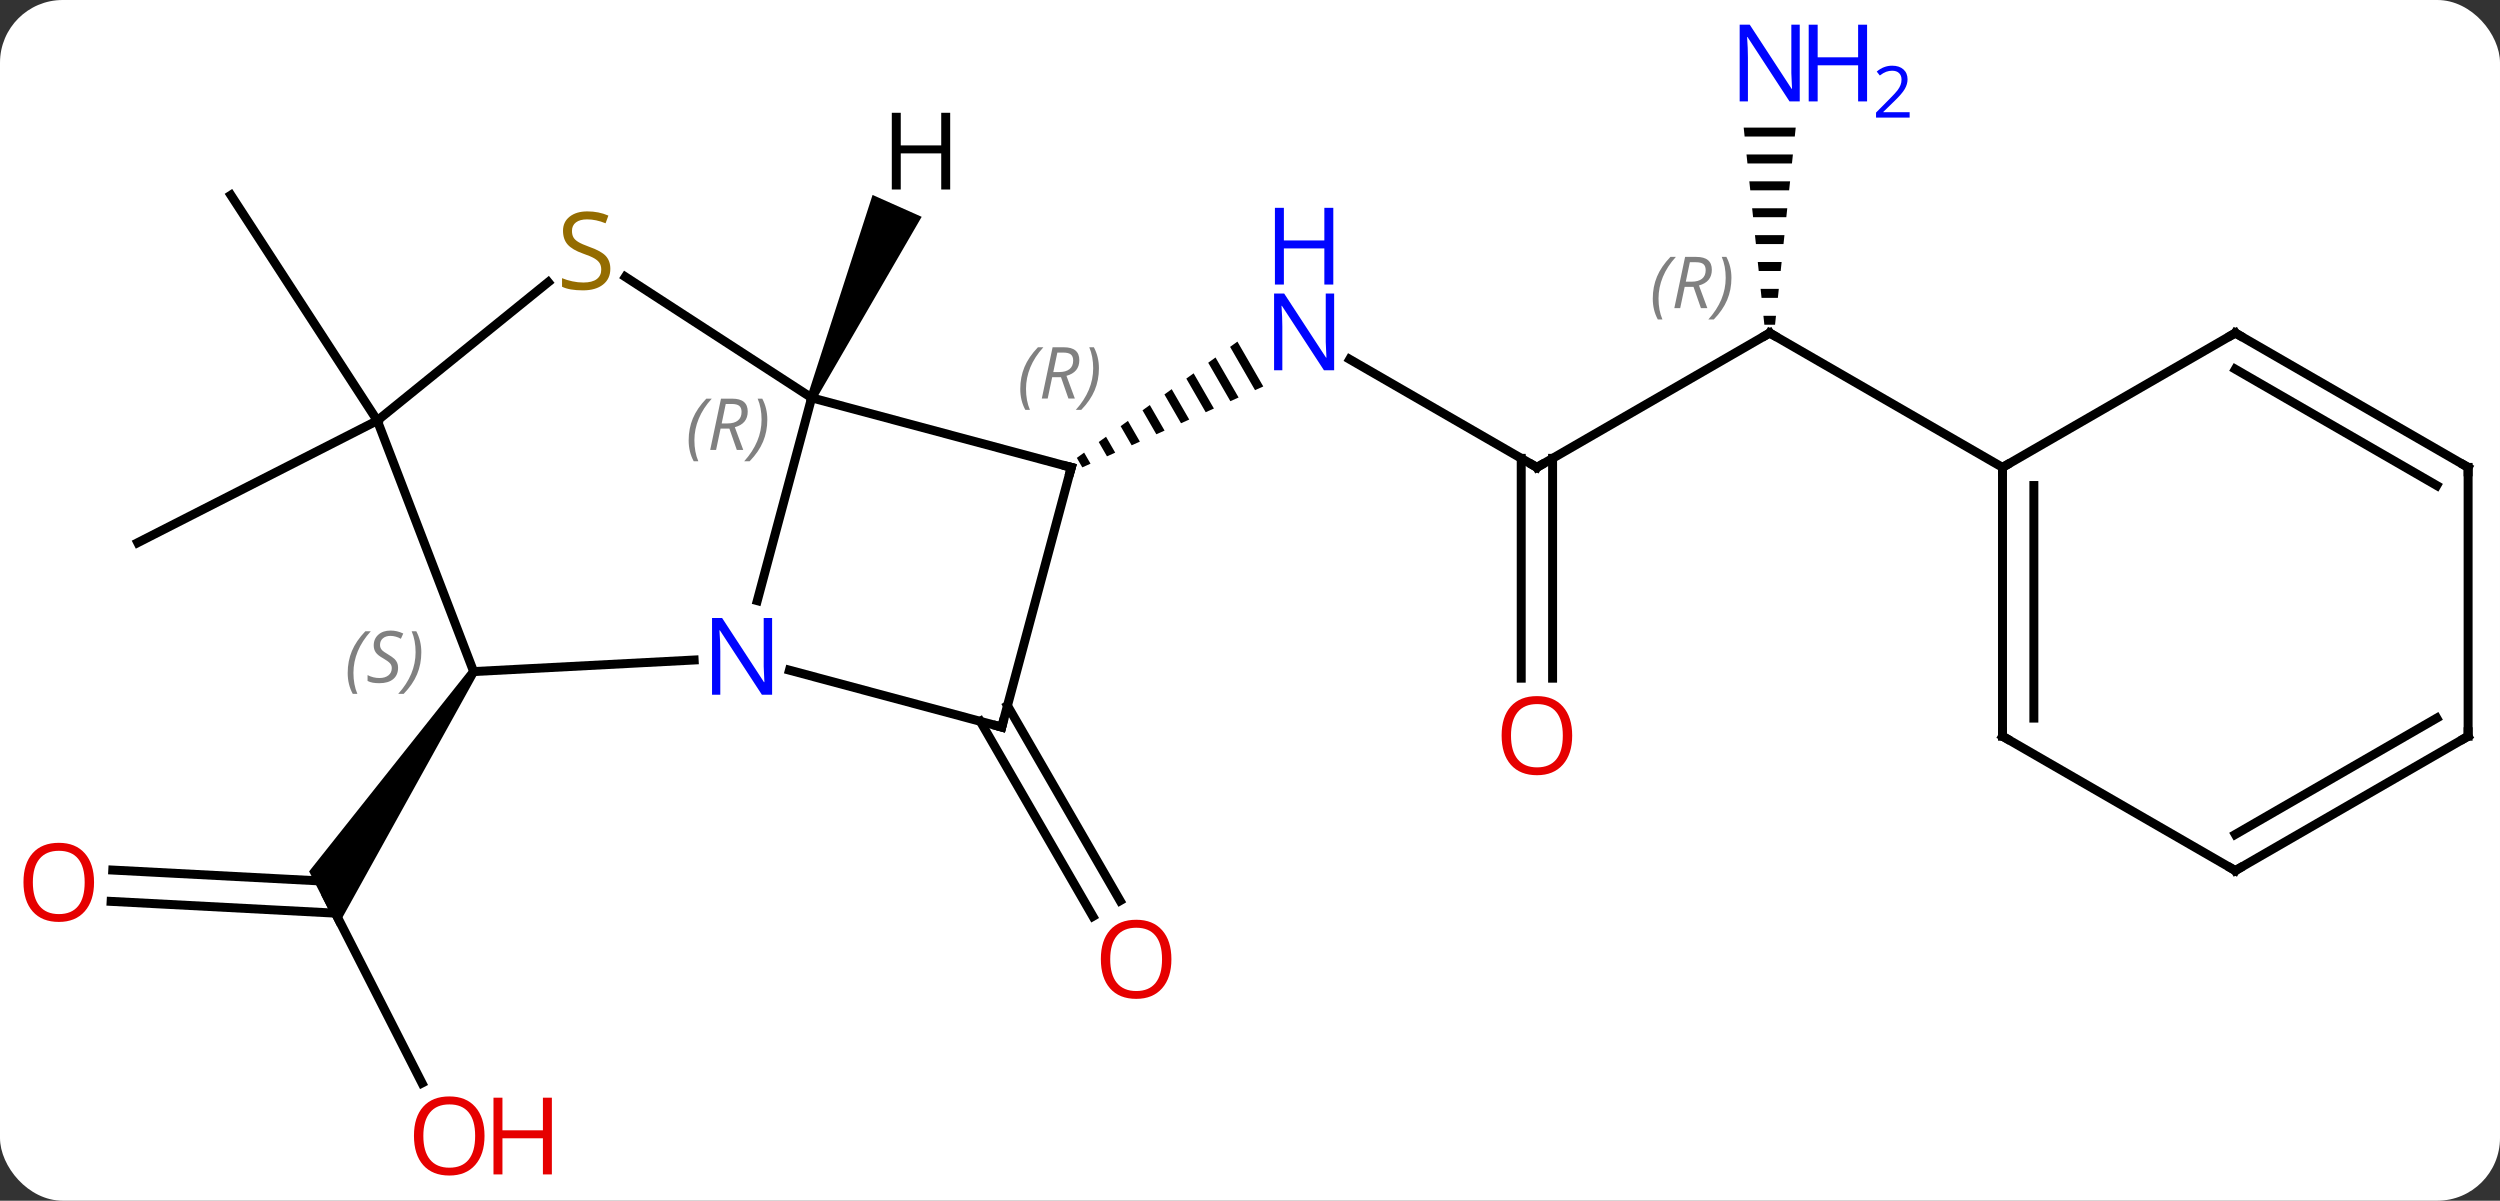 <svg width="279" viewBox="0 0 279 134" style="fill-opacity:1; color-rendering:auto; color-interpolation:auto; text-rendering:auto; stroke:black; stroke-linecap:square; stroke-miterlimit:10; shape-rendering:auto; stroke-opacity:1; fill:black; stroke-dasharray:none; font-weight:normal; stroke-width:1; font-family:'Open Sans'; font-style:normal; stroke-linejoin:miter; font-size:12; stroke-dashoffset:0; image-rendering:auto;" height="134" class="cas-substance-image" xmlns:xlink="http://www.w3.org/1999/xlink" xmlns="http://www.w3.org/2000/svg"><rect x="0" y="0" width="279" height="134" fill="#333333" stroke="none"/><svg class="cas-substance-single-component"><rect y="0" x="0" width="279" stroke="none" ry="7" rx="7" height="134" fill="white" class="cas-substance-group"/><svg y="0" x="0" width="279" viewBox="0 0 279 134" style="fill:black;" height="134" class="cas-substance-single-component-image"><svg><g><g transform="translate(141,67)" style="text-rendering:geometricPrecision; color-rendering:optimizeQuality; color-interpolation:linearRGB; stroke-linecap:butt; image-rendering:optimizeQuality;"><line y2="53.868" y1="33.108" x2="-93.906" x1="-104.484" style="fill:none;"/><line y2="30.1" y1="31.36" x2="-128.416" x1="-104.392" style="fill:none;"/><line y2="33.595" y1="34.909" x2="-128.599" x1="-103.567" style="fill:none;"/><path style="stroke:none;" d="M-88.562 7.675 L-87.724 8.219 L-103.357 36.421 L-106.502 30.249 Z"/><line y2="11.751" y1="33.519" x2="-28.567" x1="-15.999" style="fill:none;"/><line y2="13.501" y1="35.269" x2="-31.599" x1="-19.03" style="fill:none;"/><line y2="-14.838" y1="-26.903" x2="30.519" x1="9.623" style="fill:none;"/><path style="stroke:none;" d="M-2.906 -28.877 L-3.721 -28.287 L-3.721 -28.287 L-0.937 -23.459 L-0.937 -23.459 L-0.019 -23.87 L-0.019 -23.87 L-2.906 -28.877 ZM-5.35 -27.108 L-6.164 -26.518 L-6.164 -26.518 L-3.691 -22.228 L-3.691 -22.228 L-2.773 -22.639 L-2.773 -22.639 L-5.35 -27.108 ZM-7.793 -25.338 L-8.608 -24.748 L-6.445 -20.997 L-6.445 -20.997 L-5.527 -21.408 L-5.527 -21.408 L-7.793 -25.338 ZM-10.237 -23.568 L-11.051 -22.979 L-11.051 -22.979 L-9.199 -19.766 L-9.199 -19.766 L-8.281 -20.177 L-8.281 -20.177 L-10.237 -23.568 ZM-12.68 -21.799 L-13.495 -21.209 L-13.495 -21.209 L-11.953 -18.535 L-11.953 -18.535 L-11.035 -18.946 L-11.035 -18.946 L-12.68 -21.799 ZM-15.124 -20.029 L-15.938 -19.439 L-15.938 -19.439 L-14.707 -17.304 L-13.789 -17.715 L-13.789 -17.715 L-15.124 -20.029 ZM-17.567 -18.259 L-18.382 -17.67 L-17.462 -16.073 L-17.462 -16.073 L-16.543 -16.484 L-16.543 -16.484 L-17.567 -18.259 ZM-20.011 -16.49 L-20.826 -15.9 L-20.826 -15.9 L-20.216 -14.842 L-20.216 -14.842 L-19.298 -15.253 L-19.298 -15.253 L-20.011 -16.49 Z"/><line y2="-29.838" y1="-14.838" x2="56.499" x1="30.519" style="fill:none;"/><line y2="8.685" y1="-15.848" x2="28.769" x1="28.769" style="fill:none;"/><line y2="8.685" y1="-15.848" x2="32.269" x1="32.269" style="fill:none;"/><path style="stroke:none;" d="M53.596 -52.76 L53.7 -51.76 L59.297 -51.76 L59.402 -52.76 ZM53.91 -49.76 L54.015 -48.76 L58.983 -48.76 L59.088 -49.76 ZM54.225 -46.76 L54.33 -45.76 L58.668 -45.76 L58.773 -46.76 ZM54.539 -43.76 L54.644 -42.76 L58.354 -42.76 L58.459 -43.76 ZM54.854 -40.76 L54.959 -39.76 L58.039 -39.76 L58.144 -40.76 ZM55.168 -37.76 L55.273 -36.76 L57.725 -36.76 L57.83 -37.76 ZM55.483 -34.76 L55.588 -33.76 L57.41 -33.76 L57.515 -34.76 ZM55.797 -31.76 L55.902 -30.76 L57.096 -30.76 L57.2 -31.76 Z"/><line y2="-14.838" y1="-29.838" x2="82.479" x1="56.499" style="fill:none;"/><line y2="-20.061" y1="-6.441" x2="-98.895" x1="-125.625" style="fill:none;"/><line y2="-20.061" y1="-45.222" x2="-98.895" x1="-115.233" style="fill:none;"/><line y2="-22.602" y1="0.037" x2="-50.421" x1="-56.487" style="fill:none;"/><line y2="7.947" y1="6.656" x2="-88.143" x1="-63.534" style="fill:none;"/><line y2="14.142" y1="7.791" x2="-29.208" x1="-52.902" style="fill:none;"/><line y2="-14.838" y1="-22.602" x2="-21.444" x1="-50.421" style="fill:none;"/><line y2="-36.101" y1="-22.602" x2="-71.209" x1="-50.421" style="fill:none;"/><line y2="-20.061" y1="7.947" x2="-98.895" x1="-88.143" style="fill:none;"/><line y2="-14.838" y1="14.142" x2="-21.444" x1="-29.208" style="fill:none;"/><line y2="-20.061" y1="-35.51" x2="-98.895" x1="-79.817" style="fill:none;"/><line y2="15.162" y1="-14.838" x2="82.479" x1="82.479" style="fill:none;"/><line y2="13.141" y1="-12.817" x2="85.979" x1="85.979" style="fill:none;"/><line y2="-29.838" y1="-14.838" x2="108.462" x1="82.479" style="fill:none;"/><line y2="30.162" y1="15.162" x2="108.462" x1="82.479" style="fill:none;"/><line y2="-14.838" y1="-29.838" x2="134.442" x1="108.462" style="fill:none;"/><line y2="-12.817" y1="-25.797" x2="130.942" x1="108.462" style="fill:none;"/><line y2="15.162" y1="30.162" x2="134.442" x1="108.462" style="fill:none;"/><line y2="13.141" y1="26.12" x2="130.942" x1="108.462" style="fill:none;"/><line y2="15.162" y1="-14.838" x2="134.442" x1="134.442" style="fill:none;"/><path style="stroke:none;" d="M-49.964 -22.399 L-50.878 -22.805 L-43.622 -45.244 L-38.141 -42.803 Z"/></g><g transform="translate(141,67)" style="fill:rgb(230,0,0); text-rendering:geometricPrecision; color-rendering:optimizeQuality; image-rendering:optimizeQuality; font-family:'Open Sans'; stroke:rgb(230,0,0); color-interpolation:linearRGB;"><path style="stroke:none;" d="M-86.927 59.768 Q-86.927 61.83 -87.966 63.01 Q-89.005 64.19 -90.848 64.19 Q-92.739 64.19 -93.77 63.026 Q-94.802 61.861 -94.802 59.752 Q-94.802 57.658 -93.77 56.51 Q-92.739 55.361 -90.848 55.361 Q-88.989 55.361 -87.958 56.533 Q-86.927 57.705 -86.927 59.768 ZM-93.755 59.768 Q-93.755 61.502 -93.012 62.408 Q-92.27 63.315 -90.848 63.315 Q-89.427 63.315 -88.7 62.416 Q-87.973 61.518 -87.973 59.768 Q-87.973 58.033 -88.7 57.143 Q-89.427 56.252 -90.848 56.252 Q-92.27 56.252 -93.012 57.151 Q-93.755 58.049 -93.755 59.768 Z"/><path style="stroke:none;" d="M-79.411 64.065 L-80.411 64.065 L-80.411 60.033 L-84.927 60.033 L-84.927 64.065 L-85.927 64.065 L-85.927 55.502 L-84.927 55.502 L-84.927 59.143 L-80.411 59.143 L-80.411 55.502 L-79.411 55.502 L-79.411 64.065 Z"/><path style="stroke:none;" d="M-130.505 31.466 Q-130.505 33.528 -131.544 34.708 Q-132.583 35.888 -134.426 35.888 Q-136.317 35.888 -137.348 34.724 Q-138.38 33.559 -138.38 31.45 Q-138.38 29.356 -137.348 28.208 Q-136.317 27.059 -134.426 27.059 Q-132.567 27.059 -131.536 28.231 Q-130.505 29.403 -130.505 31.466 ZM-137.333 31.466 Q-137.333 33.2 -136.59 34.106 Q-135.848 35.013 -134.426 35.013 Q-133.005 35.013 -132.278 34.114 Q-131.551 33.216 -131.551 31.466 Q-131.551 29.731 -132.278 28.841 Q-133.005 27.95 -134.426 27.95 Q-135.848 27.95 -136.59 28.849 Q-137.333 29.747 -137.333 31.466 Z"/><path style="stroke:none;" d="M-10.271 40.052 Q-10.271 42.114 -11.31 43.294 Q-12.349 44.474 -14.192 44.474 Q-16.083 44.474 -17.114 43.309 Q-18.145 42.145 -18.145 40.036 Q-18.145 37.942 -17.114 36.794 Q-16.083 35.645 -14.192 35.645 Q-12.333 35.645 -11.302 36.817 Q-10.271 37.989 -10.271 40.052 ZM-17.099 40.052 Q-17.099 41.786 -16.356 42.692 Q-15.614 43.599 -14.192 43.599 Q-12.771 43.599 -12.044 42.7 Q-11.317 41.802 -11.317 40.052 Q-11.317 38.317 -12.044 37.427 Q-12.771 36.536 -14.192 36.536 Q-15.614 36.536 -16.356 37.434 Q-17.099 38.333 -17.099 40.052 Z"/><path style="fill:rgb(0,5,255); stroke:none;" d="M7.891 -25.682 L6.75 -25.682 L2.062 -32.869 L2.016 -32.869 Q2.109 -31.604 2.109 -30.557 L2.109 -25.682 L1.187 -25.682 L1.187 -34.244 L2.312 -34.244 L6.984 -27.088 L7.031 -27.088 Q7.031 -27.244 6.984 -28.104 Q6.937 -28.963 6.953 -29.338 L6.953 -34.244 L7.891 -34.244 L7.891 -25.682 Z"/><path style="fill:rgb(0,5,255); stroke:none;" d="M7.797 -35.244 L6.797 -35.244 L6.797 -39.276 L2.281 -39.276 L2.281 -35.244 L1.281 -35.244 L1.281 -43.807 L2.281 -43.807 L2.281 -40.166 L6.797 -40.166 L6.797 -43.807 L7.797 -43.807 L7.797 -35.244 Z"/></g><g transform="translate(141,67)" style="stroke-linecap:butt; text-rendering:geometricPrecision; color-rendering:optimizeQuality; image-rendering:optimizeQuality; font-family:'Open Sans'; color-interpolation:linearRGB; stroke-miterlimit:5;"><path style="fill:none;" d="M30.086 -15.088 L30.519 -14.838 L30.952 -15.088"/><path style="fill:none;" d="M56.066 -29.588 L56.499 -29.838 L56.932 -29.588"/></g><g transform="translate(141,67)" style="stroke-linecap:butt; font-size:8.4px; fill:gray; text-rendering:geometricPrecision; image-rendering:optimizeQuality; color-rendering:optimizeQuality; font-family:'Open Sans'; font-style:italic; stroke:gray; color-interpolation:linearRGB; stroke-miterlimit:5;"><path style="stroke:none;" d="M43.45 -33.674 Q43.45 -35.002 43.919 -36.127 Q44.388 -37.252 45.419 -38.33 L46.028 -38.33 Q45.059 -37.268 44.575 -36.096 Q44.091 -34.924 44.091 -33.69 Q44.091 -32.361 44.528 -31.346 L44.013 -31.346 Q43.45 -32.377 43.45 -33.674 ZM47.01 -34.986 L46.51 -32.611 L45.854 -32.611 L47.057 -38.33 L48.307 -38.33 Q50.041 -38.33 50.041 -36.893 Q50.041 -35.533 48.604 -35.143 L49.541 -32.611 L48.823 -32.611 L47.995 -34.986 L47.01 -34.986 ZM47.588 -37.736 Q47.198 -35.815 47.135 -35.565 L47.791 -35.565 Q48.541 -35.565 48.948 -35.893 Q49.354 -36.221 49.354 -36.846 Q49.354 -37.315 49.096 -37.526 Q48.838 -37.736 48.245 -37.736 L47.588 -37.736 ZM52.227 -35.986 Q52.227 -34.658 51.751 -33.526 Q51.274 -32.393 50.259 -31.346 L49.649 -31.346 Q51.587 -33.502 51.587 -35.986 Q51.587 -37.315 51.149 -38.33 L51.665 -38.33 Q52.227 -37.268 52.227 -35.986 Z"/></g><g transform="translate(141,67)" style="stroke-linecap:butt; fill:rgb(230,0,0); text-rendering:geometricPrecision; color-rendering:optimizeQuality; image-rendering:optimizeQuality; font-family:'Open Sans'; stroke:rgb(230,0,0); color-interpolation:linearRGB; stroke-miterlimit:5;"><path style="stroke:none;" d="M34.456 15.092 Q34.456 17.154 33.417 18.334 Q32.378 19.514 30.535 19.514 Q28.644 19.514 27.613 18.349 Q26.581 17.185 26.581 15.076 Q26.581 12.982 27.613 11.834 Q28.644 10.685 30.535 10.685 Q32.394 10.685 33.425 11.857 Q34.456 13.029 34.456 15.092 ZM27.628 15.092 Q27.628 16.826 28.371 17.732 Q29.113 18.639 30.535 18.639 Q31.956 18.639 32.683 17.74 Q33.41 16.842 33.41 15.092 Q33.41 13.357 32.683 12.467 Q31.956 11.576 30.535 11.576 Q29.113 11.576 28.371 12.475 Q27.628 13.373 27.628 15.092 Z"/><path style="fill:rgb(0,5,255); stroke:none;" d="M59.851 -55.682 L58.71 -55.682 L54.022 -62.869 L53.976 -62.869 Q54.069 -61.604 54.069 -60.557 L54.069 -55.682 L53.147 -55.682 L53.147 -64.244 L54.272 -64.244 L58.944 -57.088 L58.991 -57.088 Q58.991 -57.244 58.944 -58.104 Q58.897 -58.963 58.913 -59.338 L58.913 -64.244 L59.851 -64.244 L59.851 -55.682 Z"/><path style="fill:rgb(0,5,255); stroke:none;" d="M67.366 -55.682 L66.366 -55.682 L66.366 -59.713 L61.851 -59.713 L61.851 -55.682 L60.851 -55.682 L60.851 -64.244 L61.851 -64.244 L61.851 -60.604 L66.366 -60.604 L66.366 -64.244 L67.366 -64.244 L67.366 -55.682 Z"/><path style="fill:rgb(0,5,255); stroke:none;" d="M72.116 -53.872 L68.366 -53.872 L68.366 -54.435 L69.866 -55.95 Q70.554 -56.638 70.772 -56.935 Q70.991 -57.232 71.101 -57.513 Q71.21 -57.794 71.21 -58.122 Q71.21 -58.575 70.936 -58.841 Q70.663 -59.107 70.163 -59.107 Q69.819 -59.107 69.499 -58.99 Q69.179 -58.872 68.788 -58.575 L68.444 -59.013 Q69.226 -59.669 70.163 -59.669 Q70.96 -59.669 71.421 -59.255 Q71.882 -58.841 71.882 -58.154 Q71.882 -57.607 71.577 -57.075 Q71.272 -56.544 70.429 -55.732 L69.179 -54.513 L69.179 -54.482 L72.116 -54.482 L72.116 -53.872 Z"/><path style="fill:rgb(0,5,255); stroke:none;" d="M-54.833 10.531 L-55.974 10.531 L-60.662 3.344 L-60.708 3.344 Q-60.615 4.609 -60.615 5.656 L-60.615 10.531 L-61.537 10.531 L-61.537 1.969 L-60.412 1.969 L-55.74 9.125 L-55.693 9.125 Q-55.693 8.969 -55.74 8.109 Q-55.787 7.25 -55.771 6.875 L-55.771 1.969 L-54.833 1.969 L-54.833 10.531 Z"/></g><g transform="translate(141,67)" style="stroke-linecap:butt; font-size:8.4px; fill:gray; text-rendering:geometricPrecision; image-rendering:optimizeQuality; color-rendering:optimizeQuality; font-family:'Open Sans'; font-style:italic; stroke:gray; color-interpolation:linearRGB; stroke-miterlimit:5;"><path style="stroke:none;" d="M-64.145 -17.854 Q-64.145 -19.182 -63.677 -20.307 Q-63.208 -21.432 -62.177 -22.51 L-61.567 -22.51 Q-62.536 -21.448 -63.02 -20.276 Q-63.505 -19.104 -63.505 -17.87 Q-63.505 -16.541 -63.067 -15.526 L-63.583 -15.526 Q-64.145 -16.557 -64.145 -17.854 ZM-60.585 -19.166 L-61.085 -16.791 L-61.742 -16.791 L-60.538 -22.51 L-59.288 -22.51 Q-57.554 -22.51 -57.554 -21.073 Q-57.554 -19.713 -58.992 -19.323 L-58.054 -16.791 L-58.773 -16.791 L-59.601 -19.166 L-60.585 -19.166 ZM-60.007 -21.916 Q-60.398 -19.995 -60.46 -19.745 L-59.804 -19.745 Q-59.054 -19.745 -58.648 -20.073 Q-58.242 -20.401 -58.242 -21.026 Q-58.242 -21.495 -58.499 -21.706 Q-58.757 -21.916 -59.351 -21.916 L-60.007 -21.916 ZM-55.368 -20.166 Q-55.368 -18.838 -55.845 -17.706 Q-56.321 -16.573 -57.337 -15.526 L-57.946 -15.526 Q-56.009 -17.682 -56.009 -20.166 Q-56.009 -21.495 -56.446 -22.51 L-55.931 -22.51 Q-55.368 -21.448 -55.368 -20.166 Z"/><path style="stroke:none;" d="M-102.197 8.105 Q-102.197 6.777 -101.728 5.652 Q-101.259 4.527 -100.228 3.449 L-99.619 3.449 Q-100.587 4.511 -101.072 5.683 Q-101.556 6.855 -101.556 8.089 Q-101.556 9.417 -101.119 10.433 L-101.634 10.433 Q-102.197 9.402 -102.197 8.105 ZM-96.574 7.511 Q-96.574 8.339 -97.121 8.792 Q-97.668 9.245 -98.668 9.245 Q-99.074 9.245 -99.387 9.191 Q-99.699 9.136 -99.98 8.995 L-99.98 8.339 Q-99.355 8.667 -98.652 8.667 Q-98.027 8.667 -97.652 8.37 Q-97.277 8.073 -97.277 7.558 Q-97.277 7.245 -97.48 7.019 Q-97.684 6.792 -98.246 6.464 Q-98.84 6.136 -99.066 5.808 Q-99.293 5.48 -99.293 5.027 Q-99.293 4.292 -98.777 3.831 Q-98.262 3.37 -97.418 3.37 Q-97.043 3.37 -96.707 3.449 Q-96.371 3.527 -95.996 3.699 L-96.262 4.292 Q-96.512 4.136 -96.832 4.05 Q-97.152 3.964 -97.418 3.964 Q-97.949 3.964 -98.269 4.238 Q-98.59 4.511 -98.59 4.98 Q-98.59 5.183 -98.519 5.331 Q-98.449 5.48 -98.309 5.613 Q-98.168 5.745 -97.746 5.995 Q-97.184 6.339 -96.98 6.535 Q-96.777 6.73 -96.676 6.964 Q-96.574 7.199 -96.574 7.511 ZM-93.98 5.792 Q-93.98 7.12 -94.456 8.253 Q-94.933 9.386 -95.948 10.433 L-96.558 10.433 Q-94.62 8.277 -94.62 5.792 Q-94.62 4.464 -95.058 3.449 L-94.542 3.449 Q-93.98 4.511 -93.98 5.792 Z"/><path style="fill:none; stroke:black;" d="M-29.691 14.012 L-29.208 14.142 L-29.079 13.659"/><path style="fill:none; stroke:black;" d="M-21.927 -14.967 L-21.444 -14.838 L-21.573 -14.355"/><path style="stroke:none;" d="M-27.138 -23.588 Q-27.138 -24.916 -26.669 -26.041 Q-26.2 -27.166 -25.169 -28.245 L-24.56 -28.245 Q-25.528 -27.182 -26.013 -26.01 Q-26.497 -24.838 -26.497 -23.604 Q-26.497 -22.276 -26.06 -21.26 L-26.575 -21.26 Q-27.138 -22.291 -27.138 -23.588 ZM-23.578 -24.901 L-24.078 -22.526 L-24.734 -22.526 L-23.531 -28.245 L-22.281 -28.245 Q-20.547 -28.245 -20.547 -26.807 Q-20.547 -25.448 -21.984 -25.057 L-21.047 -22.526 L-21.765 -22.526 L-22.593 -24.901 L-23.578 -24.901 ZM-23 -27.651 Q-23.39 -25.729 -23.453 -25.479 L-22.797 -25.479 Q-22.047 -25.479 -21.64 -25.807 Q-21.234 -26.135 -21.234 -26.76 Q-21.234 -27.229 -21.492 -27.44 Q-21.75 -27.651 -22.343 -27.651 L-23 -27.651 ZM-18.36 -25.901 Q-18.36 -24.573 -18.837 -23.44 Q-19.314 -22.307 -20.329 -21.26 L-20.939 -21.26 Q-19.001 -23.416 -19.001 -25.901 Q-19.001 -27.229 -19.439 -28.245 L-18.923 -28.245 Q-18.36 -27.182 -18.36 -25.901 Z"/></g><g transform="translate(141,67)" style="stroke-linecap:butt; fill:rgb(148,108,0); text-rendering:geometricPrecision; color-rendering:optimizeQuality; image-rendering:optimizeQuality; font-family:'Open Sans'; stroke:rgb(148,108,0); color-interpolation:linearRGB; stroke-miterlimit:5;"><path style="stroke:none;" d="M-72.887 -37.002 Q-72.887 -35.877 -73.707 -35.237 Q-74.527 -34.596 -75.934 -34.596 Q-77.465 -34.596 -78.277 -35.002 L-78.277 -35.956 Q-77.746 -35.737 -77.129 -35.604 Q-76.512 -35.471 -75.902 -35.471 Q-74.902 -35.471 -74.402 -35.854 Q-73.902 -36.237 -73.902 -36.909 Q-73.902 -37.346 -74.082 -37.635 Q-74.262 -37.924 -74.676 -38.167 Q-75.09 -38.409 -75.949 -38.706 Q-77.137 -39.127 -77.652 -39.713 Q-78.168 -40.299 -78.168 -41.252 Q-78.168 -42.237 -77.426 -42.823 Q-76.684 -43.409 -75.449 -43.409 Q-74.184 -43.409 -73.105 -42.94 L-73.418 -42.081 Q-74.48 -42.518 -75.48 -42.518 Q-76.277 -42.518 -76.723 -42.182 Q-77.168 -41.846 -77.168 -41.237 Q-77.168 -40.799 -77.004 -40.51 Q-76.84 -40.221 -76.449 -39.987 Q-76.059 -39.752 -75.246 -39.456 Q-73.902 -38.987 -73.394 -38.432 Q-72.887 -37.877 -72.887 -37.002 Z"/><path style="fill:none; stroke:black;" d="M82.479 -14.338 L82.479 -14.838 L82.912 -15.088"/><path style="fill:none; stroke:black;" d="M82.479 14.662 L82.479 15.162 L82.912 15.412"/><path style="fill:none; stroke:black;" d="M108.029 -29.588 L108.462 -29.838 L108.895 -29.588"/><path style="fill:none; stroke:black;" d="M108.029 29.912 L108.462 30.162 L108.895 29.912"/><path style="fill:none; stroke:black;" d="M134.009 -15.088 L134.442 -14.838 L134.442 -14.338"/><path style="fill:none; stroke:black;" d="M134.009 15.412 L134.442 15.162 L134.442 14.662"/><path style="fill:black; stroke:none;" d="M-34.959 -45.851 L-35.959 -45.851 L-35.959 -49.882 L-40.475 -49.882 L-40.475 -45.851 L-41.475 -45.851 L-41.475 -54.413 L-40.475 -54.413 L-40.475 -50.773 L-35.959 -50.773 L-35.959 -54.413 L-34.959 -54.413 L-34.959 -45.851 Z"/></g></g></svg></svg></svg></svg>